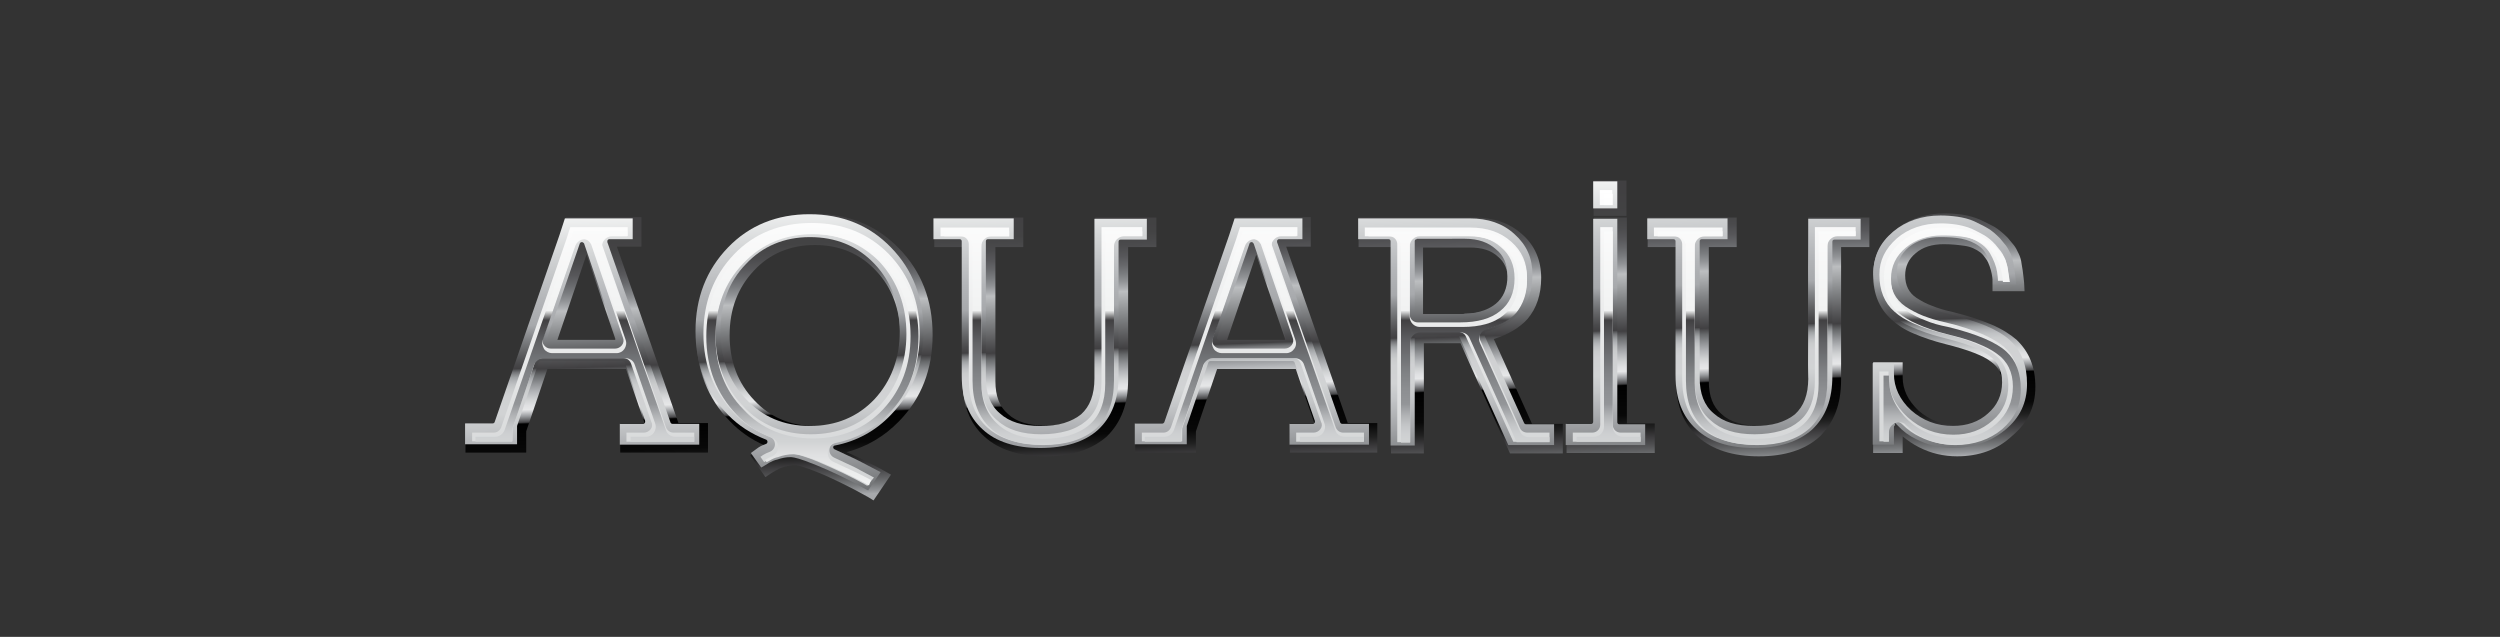 <?xml version="1.0" encoding="utf-8"?>
<!-- Generator: Adobe Illustrator 21.1.0, SVG Export Plug-In . SVG Version: 6.00 Build 0)  -->
<svg version="1.1" id="Layer_7" xmlns="http://www.w3.org/2000/svg" xmlns:xlink="http://www.w3.org/1999/xlink" x="0px" y="0px"
	 viewBox="0 0 601 153.1" style="enable-background:new 0 0 601 153.1;" xml:space="preserve">
<rect x="0" y="0" width="601" height="153.1" fill="#333333" stroke="none"/>
<style type="text/css">
	.st0{fill:url(#SVGID_1_);}
	.st1{fill:url(#SVGID_2_);}
	.st2{fill:url(#SVGID_3_);}
	.st3{fill:url(#SVGID_4_);}
	.st4{fill:url(#SVGID_5_);}
	.st5{fill:url(#SVGID_6_);}
	.st6{fill:url(#SVGID_7_);}
	.st7{fill:url(#SVGID_8_);}
	.st8{fill:url(#SVGID_9_);}
	.st9{fill:url(#SVGID_10_);}
	.st10{fill:url(#SVGID_11_);}
	.st11{fill:url(#SVGID_12_);}
	.st12{fill:url(#SVGID_13_);}
	.st13{fill:url(#SVGID_14_);}
	.st14{fill:url(#SVGID_15_);}
	.st15{fill:url(#SVGID_16_);}
	.st16{fill:url(#SVGID_17_);}
	.st17{fill:url(#SVGID_18_);}
	.st18{fill:url(#SVGID_19_);}
	.st19{fill:url(#SVGID_20_);}
	.st20{fill:url(#SVGID_21_);}
	.st21{fill:url(#SVGID_22_);}
	.st22{fill:url(#SVGID_23_);}
	.st23{fill:url(#SVGID_24_);}
	.st24{fill:url(#SVGID_25_);}
	.st25{fill:url(#SVGID_26_);}
	.st26{fill:url(#SVGID_27_);}
	.st27{fill:url(#SVGID_28_);}
	.st28{fill:url(#SVGID_29_);}
	.st29{fill:url(#SVGID_30_);}
	.st30{fill:url(#SVGID_31_);}
	.st31{fill:url(#SVGID_32_);}
</style>
<g>
	<g>
		<linearGradient id="SVGID_1_" gradientUnits="userSpaceOnUse" x1="139.231" y1="54.439" x2="141.557" y2="121.043">
			<stop  offset="0" style="stop-color:#414042"/>
			<stop  offset="8.924593e-02" style="stop-color:#434344"/>
			<stop  offset="0.138" style="stop-color:#4B4B4D"/>
			<stop  offset="0.176" style="stop-color:#57575A"/>
			<stop  offset="0.209" style="stop-color:#67686B"/>
			<stop  offset="0.239" style="stop-color:#7A7C7F"/>
			<stop  offset="0.267" style="stop-color:#919396"/>
			<stop  offset="0.292" style="stop-color:#ADAFB2"/>
			<stop  offset="0.303" style="stop-color:#BCBEC0"/>
			<stop  offset="0.396" style="stop-color:#818385"/>
			<stop  offset="0.472" style="stop-color:#555557"/>
			<stop  offset="0.509" style="stop-color:#414042"/>
			<stop  offset="0.531" style="stop-color:#67696B"/>
			<stop  offset="0.563" style="stop-color:#929497"/>
			<stop  offset="0.592" style="stop-color:#B5B7BA"/>
			<stop  offset="0.618" style="stop-color:#D0D2D3"/>
			<stop  offset="0.639" style="stop-color:#E0E1E3"/>
			<stop  offset="0.654" style="stop-color:#E6E7E8"/>
			<stop  offset="0.661" style="stop-color:#D1D2D4"/>
			<stop  offset="0.677" style="stop-color:#9B9DA0"/>
			<stop  offset="0.699" style="stop-color:#474749"/>
			<stop  offset="0.705" style="stop-color:#000000"/>
			<stop  offset="0.813" style="stop-color:#080808"/>
			<stop  offset="0.858" style="stop-color:#202020"/>
			<stop  offset="0.892" style="stop-color:#3B3A3C"/>
			<stop  offset="0.92" style="stop-color:#4E4E50"/>
			<stop  offset="0.944" style="stop-color:#626365"/>
			<stop  offset="0.966" style="stop-color:#787A7C"/>
			<stop  offset="0.986" style="stop-color:#909295"/>
			<stop  offset="1" style="stop-color:#A7A9AC"/>
		</linearGradient>
		<path class="st0" d="M149.1,108.9v-7.1h5.9l-4.5-13.1h-18.9l-5.1,15l0,5.1h-14.6v-7.1h7.2l15.5-44.8l1.5-4.7h18.1v7.1h-5.9
			l14.8,42.4h7.1v7.1H149.1z M148,81.7l-7-20.5l-7,20.5H148z"/>
		<linearGradient id="SVGID_2_" gradientUnits="userSpaceOnUse" x1="194.872" y1="52.495" x2="197.198" y2="119.1">
			<stop  offset="0" style="stop-color:#414042"/>
			<stop  offset="8.924593e-02" style="stop-color:#434344"/>
			<stop  offset="0.138" style="stop-color:#4B4B4D"/>
			<stop  offset="0.176" style="stop-color:#57575A"/>
			<stop  offset="0.209" style="stop-color:#67686B"/>
			<stop  offset="0.239" style="stop-color:#7A7C7F"/>
			<stop  offset="0.267" style="stop-color:#919396"/>
			<stop  offset="0.292" style="stop-color:#ADAFB2"/>
			<stop  offset="0.303" style="stop-color:#BCBEC0"/>
			<stop  offset="0.396" style="stop-color:#818385"/>
			<stop  offset="0.472" style="stop-color:#555557"/>
			<stop  offset="0.509" style="stop-color:#414042"/>
			<stop  offset="0.531" style="stop-color:#67696B"/>
			<stop  offset="0.563" style="stop-color:#929497"/>
			<stop  offset="0.592" style="stop-color:#B5B7BA"/>
			<stop  offset="0.618" style="stop-color:#D0D2D3"/>
			<stop  offset="0.639" style="stop-color:#E0E1E3"/>
			<stop  offset="0.654" style="stop-color:#E6E7E8"/>
			<stop  offset="0.661" style="stop-color:#D1D2D4"/>
			<stop  offset="0.677" style="stop-color:#9B9DA0"/>
			<stop  offset="0.699" style="stop-color:#474749"/>
			<stop  offset="0.705" style="stop-color:#000000"/>
			<stop  offset="0.813" style="stop-color:#080808"/>
			<stop  offset="0.858" style="stop-color:#202020"/>
			<stop  offset="0.892" style="stop-color:#3B3A3C"/>
			<stop  offset="0.92" style="stop-color:#4E4E50"/>
			<stop  offset="0.944" style="stop-color:#626365"/>
			<stop  offset="0.966" style="stop-color:#787A7C"/>
			<stop  offset="0.986" style="stop-color:#909295"/>
			<stop  offset="1" style="stop-color:#A7A9AC"/>
		</linearGradient>
		<path class="st1" d="M208.7,119.5c-0.9-0.5-2-1.1-3.3-1.8c-1.9-1-3.8-1.9-5.7-2.8c-1.9-0.9-3.7-1.6-5.3-2.2
			c-2-0.7-2.8-0.9-3.2-0.9c-0.9,0-1.9,0.2-2.9,0.5c-0.6,0.2-1.1,0.4-1.6,0.7c-0.3,0.2-0.7,0.4-1.2,0.7l-1.5,1l-3.6-5.2l1.4-1.1
			c0.4-0.3,0.9-0.6,1.2-0.8c0.3-0.2,0.6-0.3,0.9-0.5c-3.3-1.4-6.1-3.4-8.4-5.8c-5.4-5.5-8.1-12.5-8.1-20.8s2.7-15.3,8.1-20.8
			c5.3-5.5,12.2-8.3,20.3-8.3c8.2,0,15,2.8,20.3,8.3c5.4,5.5,8.1,12.5,8.1,20.8s-2.7,15.3-8.1,20.8c-3.5,3.6-7.7,6.1-12.6,7.4
			c0.6,0.3,1.2,0.5,1.8,0.8c1.1,0.5,2.3,1.1,3.3,1.6c0,0,3.6,1.8,3.8,2l1.8,1l-4.2,6.2L208.7,119.5z M195.9,58.9
			c-5.9,0-10.9,2.1-14.6,6.1c-3.9,4.1-5.9,9.3-5.9,15.6c0,6.3,2,11.5,5.9,15.6c3.8,4.1,8.7,6.2,14.6,6.2c5.9,0,10.8-2,14.7-6.1
			c3.8-4.1,5.8-9.4,5.8-15.6c0-6.2-1.9-11.5-5.8-15.6C206.7,60.9,201.7,58.9,195.9,58.9L195.9,58.9z"/>
		<linearGradient id="SVGID_3_" gradientUnits="userSpaceOnUse" x1="251.052" y1="50.533" x2="253.377" y2="117.138">
			<stop  offset="0" style="stop-color:#414042"/>
			<stop  offset="8.924593e-02" style="stop-color:#434344"/>
			<stop  offset="0.138" style="stop-color:#4B4B4D"/>
			<stop  offset="0.176" style="stop-color:#57575A"/>
			<stop  offset="0.209" style="stop-color:#67686B"/>
			<stop  offset="0.239" style="stop-color:#7A7C7F"/>
			<stop  offset="0.267" style="stop-color:#919396"/>
			<stop  offset="0.292" style="stop-color:#ADAFB2"/>
			<stop  offset="0.303" style="stop-color:#BCBEC0"/>
			<stop  offset="0.396" style="stop-color:#818385"/>
			<stop  offset="0.472" style="stop-color:#555557"/>
			<stop  offset="0.509" style="stop-color:#414042"/>
			<stop  offset="0.531" style="stop-color:#67696B"/>
			<stop  offset="0.563" style="stop-color:#929497"/>
			<stop  offset="0.592" style="stop-color:#B5B7BA"/>
			<stop  offset="0.618" style="stop-color:#D0D2D3"/>
			<stop  offset="0.639" style="stop-color:#E0E1E3"/>
			<stop  offset="0.654" style="stop-color:#E6E7E8"/>
			<stop  offset="0.661" style="stop-color:#D1D2D4"/>
			<stop  offset="0.677" style="stop-color:#9B9DA0"/>
			<stop  offset="0.699" style="stop-color:#474749"/>
			<stop  offset="0.705" style="stop-color:#000000"/>
			<stop  offset="0.813" style="stop-color:#080808"/>
			<stop  offset="0.858" style="stop-color:#202020"/>
			<stop  offset="0.892" style="stop-color:#3B3A3C"/>
			<stop  offset="0.92" style="stop-color:#4E4E50"/>
			<stop  offset="0.944" style="stop-color:#626365"/>
			<stop  offset="0.966" style="stop-color:#787A7C"/>
			<stop  offset="0.986" style="stop-color:#909295"/>
			<stop  offset="1" style="stop-color:#A7A9AC"/>
		</linearGradient>
		<path class="st2" d="M251.3,109.7c-6.2,0-11.2-1.6-14.6-4.7c-3.6-3.2-5.3-7.7-5.3-13.7V59.4h-6.8v-7.1H246v7.1h-6.7v32.3
			c0,3.5,1,6.1,3,7.8c2,1.9,5,2.8,8.9,2.8c2.1,0,4-0.2,5.5-0.7c1.5-0.4,2.7-1.1,3.7-1.9c1.9-1.6,2.9-4.3,2.9-7.8V52.3h14.7v7.1h-6.8
			v31.9c0,5.9-1.7,10.3-5.2,13.7C262.4,108.1,257.5,109.7,251.3,109.7L251.3,109.7z"/>
		<linearGradient id="SVGID_4_" gradientUnits="userSpaceOnUse" x1="300.03" y1="48.822" x2="302.356" y2="115.426">
			<stop  offset="0" style="stop-color:#414042"/>
			<stop  offset="8.924593e-02" style="stop-color:#434344"/>
			<stop  offset="0.138" style="stop-color:#4B4B4D"/>
			<stop  offset="0.176" style="stop-color:#57575A"/>
			<stop  offset="0.209" style="stop-color:#67686B"/>
			<stop  offset="0.239" style="stop-color:#7A7C7F"/>
			<stop  offset="0.267" style="stop-color:#919396"/>
			<stop  offset="0.292" style="stop-color:#ADAFB2"/>
			<stop  offset="0.303" style="stop-color:#BCBEC0"/>
			<stop  offset="0.396" style="stop-color:#818385"/>
			<stop  offset="0.472" style="stop-color:#555557"/>
			<stop  offset="0.509" style="stop-color:#414042"/>
			<stop  offset="0.531" style="stop-color:#67696B"/>
			<stop  offset="0.563" style="stop-color:#929497"/>
			<stop  offset="0.592" style="stop-color:#B5B7BA"/>
			<stop  offset="0.618" style="stop-color:#D0D2D3"/>
			<stop  offset="0.639" style="stop-color:#E0E1E3"/>
			<stop  offset="0.654" style="stop-color:#E6E7E8"/>
			<stop  offset="0.661" style="stop-color:#D1D2D4"/>
			<stop  offset="0.677" style="stop-color:#9B9DA0"/>
			<stop  offset="0.699" style="stop-color:#474749"/>
			<stop  offset="0.705" style="stop-color:#000000"/>
			<stop  offset="0.813" style="stop-color:#080808"/>
			<stop  offset="0.858" style="stop-color:#202020"/>
			<stop  offset="0.892" style="stop-color:#3B3A3C"/>
			<stop  offset="0.92" style="stop-color:#4E4E50"/>
			<stop  offset="0.944" style="stop-color:#626365"/>
			<stop  offset="0.966" style="stop-color:#787A7C"/>
			<stop  offset="0.986" style="stop-color:#909295"/>
			<stop  offset="1" style="stop-color:#A7A9AC"/>
		</linearGradient>
		<path class="st3" d="M310.1,108.9v-7.1h5.9l-4.5-13.1h-18.9l-5.1,15l0,5.1h-14.6v-7.1h7.2l15.5-44.8l1.5-4.7h18v7.1h-5.9
			l14.8,42.4h7.1v7.1H310.1z M309,81.7l-7-20.5l-7,20.5H309z"/>
		<linearGradient id="SVGID_5_" gradientUnits="userSpaceOnUse" x1="349.971" y1="47.085" x2="352.296" y2="113.689">
			<stop  offset="0" style="stop-color:#414042"/>
			<stop  offset="8.924593e-02" style="stop-color:#434344"/>
			<stop  offset="0.138" style="stop-color:#4B4B4D"/>
			<stop  offset="0.176" style="stop-color:#57575A"/>
			<stop  offset="0.209" style="stop-color:#67686B"/>
			<stop  offset="0.239" style="stop-color:#7A7C7F"/>
			<stop  offset="0.267" style="stop-color:#919396"/>
			<stop  offset="0.292" style="stop-color:#ADAFB2"/>
			<stop  offset="0.303" style="stop-color:#BCBEC0"/>
			<stop  offset="0.396" style="stop-color:#818385"/>
			<stop  offset="0.472" style="stop-color:#555557"/>
			<stop  offset="0.509" style="stop-color:#414042"/>
			<stop  offset="0.531" style="stop-color:#67696B"/>
			<stop  offset="0.563" style="stop-color:#929497"/>
			<stop  offset="0.592" style="stop-color:#B5B7BA"/>
			<stop  offset="0.618" style="stop-color:#D0D2D3"/>
			<stop  offset="0.639" style="stop-color:#E0E1E3"/>
			<stop  offset="0.654" style="stop-color:#E6E7E8"/>
			<stop  offset="0.661" style="stop-color:#D1D2D4"/>
			<stop  offset="0.677" style="stop-color:#9B9DA0"/>
			<stop  offset="0.699" style="stop-color:#474749"/>
			<stop  offset="0.705" style="stop-color:#000000"/>
			<stop  offset="0.813" style="stop-color:#080808"/>
			<stop  offset="0.858" style="stop-color:#202020"/>
			<stop  offset="0.892" style="stop-color:#3B3A3C"/>
			<stop  offset="0.92" style="stop-color:#4E4E50"/>
			<stop  offset="0.944" style="stop-color:#626365"/>
			<stop  offset="0.966" style="stop-color:#787A7C"/>
			<stop  offset="0.986" style="stop-color:#909295"/>
			<stop  offset="1" style="stop-color:#A7A9AC"/>
		</linearGradient>
		<path class="st4" d="M334.4,109V59.4h-7.8v-7.1h27.8c4.7,0,8.5,1.3,11.5,4c3.1,2.7,4.6,6.3,4.6,10.5c0,4-1.1,7.3-3.3,9.9
			c-1.9,2.1-4.6,3.7-8.1,4.8l9.2,20.4h7.4v7.1H363l-11.9-26.5h-8.8V109H334.4z M352,75.4c3.5,0,6.2-0.7,8-2.1c1.7-1.3,2.5-3.3,2.5-6
			c0-2.5-0.8-4.3-2.4-5.6c-1.6-1.5-3.8-2.2-6.8-2.2h-11.2v16H352z"/>
		<linearGradient id="SVGID_6_" gradientUnits="userSpaceOnUse" x1="385.099" y1="45.851" x2="387.425" y2="112.455">
			<stop  offset="0" style="stop-color:#414042"/>
			<stop  offset="8.924593e-02" style="stop-color:#434344"/>
			<stop  offset="0.138" style="stop-color:#4B4B4D"/>
			<stop  offset="0.176" style="stop-color:#57575A"/>
			<stop  offset="0.209" style="stop-color:#67686B"/>
			<stop  offset="0.239" style="stop-color:#7A7C7F"/>
			<stop  offset="0.267" style="stop-color:#919396"/>
			<stop  offset="0.292" style="stop-color:#ADAFB2"/>
			<stop  offset="0.303" style="stop-color:#BCBEC0"/>
			<stop  offset="0.396" style="stop-color:#818385"/>
			<stop  offset="0.472" style="stop-color:#555557"/>
			<stop  offset="0.509" style="stop-color:#414042"/>
			<stop  offset="0.531" style="stop-color:#67696B"/>
			<stop  offset="0.563" style="stop-color:#929497"/>
			<stop  offset="0.592" style="stop-color:#B5B7BA"/>
			<stop  offset="0.618" style="stop-color:#D0D2D3"/>
			<stop  offset="0.639" style="stop-color:#E0E1E3"/>
			<stop  offset="0.654" style="stop-color:#E6E7E8"/>
			<stop  offset="0.661" style="stop-color:#D1D2D4"/>
			<stop  offset="0.677" style="stop-color:#9B9DA0"/>
			<stop  offset="0.699" style="stop-color:#474749"/>
			<stop  offset="0.705" style="stop-color:#000000"/>
			<stop  offset="0.813" style="stop-color:#080808"/>
			<stop  offset="0.858" style="stop-color:#202020"/>
			<stop  offset="0.892" style="stop-color:#3B3A3C"/>
			<stop  offset="0.92" style="stop-color:#4E4E50"/>
			<stop  offset="0.944" style="stop-color:#626365"/>
			<stop  offset="0.966" style="stop-color:#787A7C"/>
			<stop  offset="0.986" style="stop-color:#909295"/>
			<stop  offset="1" style="stop-color:#A7A9AC"/>
		</linearGradient>
		<path class="st5" d="M376.6,108.9v-7.1h6.6V52.3h7.9v49.5h6.7v7.1H376.6z M383.1,51.9v-8.5h7.9v8.5H383.1z"/>
		<linearGradient id="SVGID_7_" gradientUnits="userSpaceOnUse" x1="422.397" y1="44.549" x2="424.723" y2="111.154">
			<stop  offset="0" style="stop-color:#414042"/>
			<stop  offset="8.924593e-02" style="stop-color:#434344"/>
			<stop  offset="0.138" style="stop-color:#4B4B4D"/>
			<stop  offset="0.176" style="stop-color:#57575A"/>
			<stop  offset="0.209" style="stop-color:#67686B"/>
			<stop  offset="0.239" style="stop-color:#7A7C7F"/>
			<stop  offset="0.267" style="stop-color:#919396"/>
			<stop  offset="0.292" style="stop-color:#ADAFB2"/>
			<stop  offset="0.303" style="stop-color:#BCBEC0"/>
			<stop  offset="0.396" style="stop-color:#818385"/>
			<stop  offset="0.472" style="stop-color:#555557"/>
			<stop  offset="0.509" style="stop-color:#414042"/>
			<stop  offset="0.531" style="stop-color:#67696B"/>
			<stop  offset="0.563" style="stop-color:#929497"/>
			<stop  offset="0.592" style="stop-color:#B5B7BA"/>
			<stop  offset="0.618" style="stop-color:#D0D2D3"/>
			<stop  offset="0.639" style="stop-color:#E0E1E3"/>
			<stop  offset="0.654" style="stop-color:#E6E7E8"/>
			<stop  offset="0.661" style="stop-color:#D1D2D4"/>
			<stop  offset="0.677" style="stop-color:#9B9DA0"/>
			<stop  offset="0.699" style="stop-color:#474749"/>
			<stop  offset="0.705" style="stop-color:#000000"/>
			<stop  offset="0.813" style="stop-color:#080808"/>
			<stop  offset="0.858" style="stop-color:#202020"/>
			<stop  offset="0.892" style="stop-color:#3B3A3C"/>
			<stop  offset="0.92" style="stop-color:#4E4E50"/>
			<stop  offset="0.944" style="stop-color:#626365"/>
			<stop  offset="0.966" style="stop-color:#787A7C"/>
			<stop  offset="0.986" style="stop-color:#909295"/>
			<stop  offset="1" style="stop-color:#A7A9AC"/>
		</linearGradient>
		<path class="st6" d="M422.8,109.7c-6.2,0-11.2-1.6-14.6-4.7c-3.6-3.2-5.3-7.7-5.3-13.7V59.4h-6.8v-7.1h21.4v7.1h-6.7v32.3
			c0,3.5,1,6.1,3,7.8c2,1.9,5,2.8,8.9,2.8c2.1,0,3.9-0.2,5.5-0.7c1.5-0.4,2.7-1.1,3.7-1.9c1.9-1.6,2.8-4.3,2.8-7.8V52.3h14.7v7.1
			h-6.8v31.9c0,5.9-1.7,10.3-5.2,13.7C434,108.1,429.1,109.7,422.8,109.7L422.8,109.7z"/>
		<linearGradient id="SVGID_8_" gradientUnits="userSpaceOnUse" x1="467.776" y1="42.964" x2="470.102" y2="109.569">
			<stop  offset="0" style="stop-color:#414042"/>
			<stop  offset="8.924593e-02" style="stop-color:#434344"/>
			<stop  offset="0.138" style="stop-color:#4B4B4D"/>
			<stop  offset="0.176" style="stop-color:#57575A"/>
			<stop  offset="0.209" style="stop-color:#67686B"/>
			<stop  offset="0.239" style="stop-color:#7A7C7F"/>
			<stop  offset="0.267" style="stop-color:#919396"/>
			<stop  offset="0.292" style="stop-color:#ADAFB2"/>
			<stop  offset="0.303" style="stop-color:#BCBEC0"/>
			<stop  offset="0.396" style="stop-color:#818385"/>
			<stop  offset="0.472" style="stop-color:#555557"/>
			<stop  offset="0.509" style="stop-color:#414042"/>
			<stop  offset="0.531" style="stop-color:#67696B"/>
			<stop  offset="0.563" style="stop-color:#929497"/>
			<stop  offset="0.592" style="stop-color:#B5B7BA"/>
			<stop  offset="0.618" style="stop-color:#D0D2D3"/>
			<stop  offset="0.639" style="stop-color:#E0E1E3"/>
			<stop  offset="0.654" style="stop-color:#E6E7E8"/>
			<stop  offset="0.661" style="stop-color:#D1D2D4"/>
			<stop  offset="0.677" style="stop-color:#9B9DA0"/>
			<stop  offset="0.699" style="stop-color:#474749"/>
			<stop  offset="0.705" style="stop-color:#000000"/>
			<stop  offset="0.813" style="stop-color:#080808"/>
			<stop  offset="0.858" style="stop-color:#202020"/>
			<stop  offset="0.892" style="stop-color:#3B3A3C"/>
			<stop  offset="0.92" style="stop-color:#4E4E50"/>
			<stop  offset="0.944" style="stop-color:#626365"/>
			<stop  offset="0.966" style="stop-color:#787A7C"/>
			<stop  offset="0.986" style="stop-color:#909295"/>
			<stop  offset="1" style="stop-color:#A7A9AC"/>
		</linearGradient>
		<path class="st7" d="M470.5,109.7c-3.2,0-6.3-0.7-9.2-2.2c-1.4-0.7-2.7-1.6-3.9-2.6v4h-7.1V87.1h7.1v3.6c0,3,1.3,5.6,3.8,8
			c2.6,2.3,5.8,3.5,9.4,3.5c3.1,0,5.7-0.9,7.8-2.8c2-1.7,3-4,3-6.8c0-2.4-0.9-4.3-2.7-5.6c-1-0.8-2.4-1.5-4.2-2.2
			c-1.8-0.7-4.1-1.4-6.9-2.1c-2.8-0.7-5.4-1.6-7.5-2.5c-2.2-0.9-4-2.1-5.4-3.4c-2.9-2.6-4.4-6.1-4.4-10.8c0-4.1,1.7-7.6,5.1-10.5
			c3.3-2.8,7.4-4.2,12.1-4.2c1.4,0,2.8,0.1,4.2,0.3c1.4,0.2,2.9,0.6,4.3,1.2c1.3,0.6,2.4,1.2,3.4,1.7c1,0.6,2.1,1.5,3.2,2.6
			c0.6,0.7,1.1,1.3,1.5,1.8c0.4,0.5,0.8,1.2,1.2,2.1c0.3,0.6,0.6,1.5,0.7,2.5c0.2,0.9,0.3,1.9,0.4,2.7c0.1,0.5,0.1,1.1,0.2,1.8
			l0.1,2H479v-2.8c0-0.3-0.1-0.8-0.2-1.4c-0.1-0.6-0.3-1.2-0.5-1.8c-0.2-0.6-0.5-1.3-0.9-1.8c-0.4-0.6-0.8-1.1-1.3-1.5
			c-1.1-0.8-2.3-1.4-3.8-1.6c-1.4-0.2-3.1-0.4-5-0.4c-2.8,0-5.1,0.7-6.8,2.2c-1.7,1.4-2.5,3.2-2.5,5.3c0,2.4,0.9,4.2,2.7,5.4
			c1.1,0.7,2.3,1.4,3.7,1.9c1.5,0.6,3.1,1.1,5,1.5c3.6,0.9,6.7,1.9,9.3,3c2.6,1.1,4.6,2.4,6.1,3.7c3,2.9,4.5,6.5,4.5,11.3
			c0,4.8-1.8,8.6-5.6,11.8C480.2,108.1,475.7,109.7,470.5,109.7L470.5,109.7z"/>
	</g>
	<g>
		<linearGradient id="SVGID_9_" gradientUnits="userSpaceOnUse" x1="138.036" y1="52.15" x2="140.42" y2="120.423">
			<stop  offset="0" style="stop-color:#F1F2F2"/>
			<stop  offset="0.127" style="stop-color:#D4D6D7"/>
			<stop  offset="0.29" style="stop-color:#B3B5B8"/>
			<stop  offset="0.376" style="stop-color:#A7A9AC"/>
			<stop  offset="0.423" style="stop-color:#818386"/>
			<stop  offset="0.469" style="stop-color:#616264"/>
			<stop  offset="0.506" style="stop-color:#4A4A4C"/>
			<stop  offset="0.527" style="stop-color:#414042"/>
			<stop  offset="0.532" style="stop-color:#565759"/>
			<stop  offset="0.54" style="stop-color:#747578"/>
			<stop  offset="0.549" style="stop-color:#8C8E90"/>
			<stop  offset="0.558" style="stop-color:#A0A3A5"/>
			<stop  offset="0.57" style="stop-color:#B2B4B7"/>
			<stop  offset="0.583" style="stop-color:#C0C2C4"/>
			<stop  offset="0.599" style="stop-color:#CACCCD"/>
			<stop  offset="0.622" style="stop-color:#D0D1D3"/>
			<stop  offset="0.685" style="stop-color:#D1D3D4"/>
			<stop  offset="0.739" style="stop-color:#C4C6C8"/>
			<stop  offset="0.845" style="stop-color:#A2A4A7"/>
			<stop  offset="0.991" style="stop-color:#707274"/>
			<stop  offset="1" style="stop-color:#6D6E71"/>
		</linearGradient>
		<path class="st8" d="M149,106.9v-5h5.6c0.2,0,0.3-0.1,0.4-0.2c0.1-0.1,0.1-0.3,0.1-0.5l-4.9-14.1c-0.1-0.2-0.3-0.3-0.5-0.3H130
			c-0.2,0-0.4,0.1-0.5,0.3l-5.2,15.3l0,4.4h-12.5v-5h6.6c0.2,0,0.4-0.1,0.5-0.3l15.6-45l1.3-4h16.3v5h-5.6c-0.2,0-0.3,0.1-0.4,0.2
			c-0.1,0.1-0.1,0.3-0.1,0.5l15.2,43.4c0.1,0.2,0.3,0.3,0.5,0.3h6.4v5H149z M139.9,58.2c-0.2,0-0.4,0.1-0.5,0.3l-7.8,22.6
			c-0.1,0.2,0,0.3,0.1,0.5c0.1,0.1,0.2,0.2,0.4,0.2h15.5c0.2,0,0.3-0.1,0.4-0.2c0.1-0.1,0.1-0.3,0.1-0.5l-7.7-22.6
			C140.3,58.4,140.1,58.2,139.9,58.2L139.9,58.2z"/>
		<linearGradient id="SVGID_10_" gradientUnits="userSpaceOnUse" x1="193.675" y1="50.206" x2="196.059" y2="118.479">
			<stop  offset="0" style="stop-color:#F1F2F2"/>
			<stop  offset="0.127" style="stop-color:#D4D6D7"/>
			<stop  offset="0.29" style="stop-color:#B3B5B8"/>
			<stop  offset="0.376" style="stop-color:#A7A9AC"/>
			<stop  offset="0.423" style="stop-color:#818386"/>
			<stop  offset="0.469" style="stop-color:#616264"/>
			<stop  offset="0.506" style="stop-color:#4A4A4C"/>
			<stop  offset="0.527" style="stop-color:#414042"/>
			<stop  offset="0.532" style="stop-color:#565759"/>
			<stop  offset="0.54" style="stop-color:#747578"/>
			<stop  offset="0.549" style="stop-color:#8C8E90"/>
			<stop  offset="0.558" style="stop-color:#A0A3A5"/>
			<stop  offset="0.57" style="stop-color:#B2B4B7"/>
			<stop  offset="0.583" style="stop-color:#C0C2C4"/>
			<stop  offset="0.599" style="stop-color:#CACCCD"/>
			<stop  offset="0.622" style="stop-color:#D0D1D3"/>
			<stop  offset="0.685" style="stop-color:#D1D3D4"/>
			<stop  offset="0.739" style="stop-color:#C4C6C8"/>
			<stop  offset="0.845" style="stop-color:#A2A4A7"/>
			<stop  offset="0.991" style="stop-color:#707274"/>
			<stop  offset="1" style="stop-color:#6D6E71"/>
		</linearGradient>
		<path class="st9" d="M208.1,117.6c-0.9-0.5-2-1.1-3.3-1.8c-1.9-1-3.8-1.9-5.8-2.8c-2-0.9-3.8-1.6-5.4-2.2
			c-2.5-0.9-3.3-0.9-3.6-0.9c-1,0-2.1,0.2-3.2,0.6c-0.6,0.1-1.2,0.4-1.8,0.7c-0.3,0.2-0.8,0.5-1.3,0.8l-0.7,0.4l-2.5-3.5l0.7-0.5
			c0.4-0.3,0.8-0.6,1.1-0.8c0.6-0.4,1.3-0.7,1.9-0.9c0.2-0.1,0.3-0.3,0.3-0.5c0-0.2-0.1-0.4-0.3-0.5c-3.6-1.4-6.7-3.4-9.2-6
			c-5.2-5.3-7.8-12.1-7.8-20.1c0-8,2.6-14.7,7.8-20.1c5.1-5.3,11.7-8,19.6-8c7.9,0,14.5,2.7,19.6,8c5.2,5.3,7.8,12.1,7.8,20.1
			c0,8-2.6,14.7-7.8,20.1c-3.7,3.9-8.3,6.4-13.5,7.4c-0.2,0-0.4,0.2-0.4,0.4c0,0.2,0.1,0.4,0.3,0.5l3.2,1.5c1.1,0.5,2.2,1,3.3,1.6
			l4.6,2.4l-3,4.4L208.1,117.6z M194.7,57c-6.2,0-11.4,2.2-15.4,6.5c-4.1,4.2-6.1,9.7-6.1,16.2c0,6.5,2.1,12,6.1,16.2
			c4,4.3,9.1,6.5,15.4,6.5c6.2,0,11.4-2.1,15.5-6.4c4-4.3,6.1-9.8,6.1-16.3c0-6.5-2-12-6.1-16.3C206.1,59.1,200.9,57,194.7,57
			L194.7,57z"/>
		<linearGradient id="SVGID_11_" gradientUnits="userSpaceOnUse" x1="249.852" y1="48.245" x2="252.237" y2="116.518">
			<stop  offset="0" style="stop-color:#F1F2F2"/>
			<stop  offset="0.127" style="stop-color:#D4D6D7"/>
			<stop  offset="0.29" style="stop-color:#B3B5B8"/>
			<stop  offset="0.376" style="stop-color:#A7A9AC"/>
			<stop  offset="0.423" style="stop-color:#818386"/>
			<stop  offset="0.469" style="stop-color:#616264"/>
			<stop  offset="0.506" style="stop-color:#4A4A4C"/>
			<stop  offset="0.527" style="stop-color:#414042"/>
			<stop  offset="0.532" style="stop-color:#565759"/>
			<stop  offset="0.54" style="stop-color:#747578"/>
			<stop  offset="0.549" style="stop-color:#8C8E90"/>
			<stop  offset="0.558" style="stop-color:#A0A3A5"/>
			<stop  offset="0.57" style="stop-color:#B2B4B7"/>
			<stop  offset="0.583" style="stop-color:#C0C2C4"/>
			<stop  offset="0.599" style="stop-color:#CACCCD"/>
			<stop  offset="0.622" style="stop-color:#D0D1D3"/>
			<stop  offset="0.685" style="stop-color:#D1D3D4"/>
			<stop  offset="0.739" style="stop-color:#C4C6C8"/>
			<stop  offset="0.845" style="stop-color:#A2A4A7"/>
			<stop  offset="0.991" style="stop-color:#707274"/>
			<stop  offset="1" style="stop-color:#6D6E71"/>
		</linearGradient>
		<path class="st10" d="M250.1,107.7c-6,0-10.7-1.5-13.9-4.5c-3.3-3-5-7.2-5-12.9V58c0-0.3-0.2-0.5-0.5-0.5h-6.3v-5h19.3v5h-6.2
			c-0.3,0-0.5,0.2-0.5,0.5v32.8c0,3.8,1.1,6.7,3.4,8.6c2.2,2,5.4,3,9.6,3c2.2,0,4.2-0.2,5.8-0.7c1.6-0.5,3-1.2,4.1-2.1
			c2.1-1.9,3.2-4.7,3.2-8.6V52.6h12.6v5h-6.3c-0.3,0-0.5,0.2-0.5,0.5v32.3c0,5.6-1.6,9.8-4.9,12.9
			C260.8,106.2,256.1,107.7,250.1,107.7L250.1,107.7z"/>
		<linearGradient id="SVGID_12_" gradientUnits="userSpaceOnUse" x1="298.834" y1="46.534" x2="301.219" y2="114.806">
			<stop  offset="0" style="stop-color:#F1F2F2"/>
			<stop  offset="0.127" style="stop-color:#D4D6D7"/>
			<stop  offset="0.29" style="stop-color:#B3B5B8"/>
			<stop  offset="0.376" style="stop-color:#A7A9AC"/>
			<stop  offset="0.423" style="stop-color:#818386"/>
			<stop  offset="0.469" style="stop-color:#616264"/>
			<stop  offset="0.506" style="stop-color:#4A4A4C"/>
			<stop  offset="0.527" style="stop-color:#414042"/>
			<stop  offset="0.532" style="stop-color:#565759"/>
			<stop  offset="0.54" style="stop-color:#747578"/>
			<stop  offset="0.549" style="stop-color:#8C8E90"/>
			<stop  offset="0.558" style="stop-color:#A0A3A5"/>
			<stop  offset="0.57" style="stop-color:#B2B4B7"/>
			<stop  offset="0.583" style="stop-color:#C0C2C4"/>
			<stop  offset="0.599" style="stop-color:#CACCCD"/>
			<stop  offset="0.622" style="stop-color:#D0D1D3"/>
			<stop  offset="0.685" style="stop-color:#D1D3D4"/>
			<stop  offset="0.739" style="stop-color:#C4C6C8"/>
			<stop  offset="0.845" style="stop-color:#A2A4A7"/>
			<stop  offset="0.991" style="stop-color:#707274"/>
			<stop  offset="1" style="stop-color:#6D6E71"/>
		</linearGradient>
		<path class="st11" d="M310,106.9v-5h5.6c0.2,0,0.3-0.1,0.4-0.2c0.1-0.1,0.1-0.3,0.1-0.5l-4.9-14.1c-0.1-0.2-0.3-0.3-0.5-0.3H291
			c-0.2,0-0.4,0.1-0.5,0.3l-5.2,15.3l0,4.4h-12.5v-5h6.6c0.2,0,0.4-0.1,0.5-0.3l15.6-45l1.3-4h16.3v5h-5.6c-0.2,0-0.3,0.1-0.4,0.2
			c-0.1,0.1-0.1,0.3-0.1,0.5l15.2,43.4c0.1,0.2,0.3,0.3,0.5,0.3h6.4v5H310z M300.9,58.2c-0.2,0-0.4,0.1-0.5,0.3l-7.8,22.6
			c-0.1,0.2,0,0.3,0.1,0.5c0.1,0.1,0.2,0.2,0.4,0.2h15.5c0.2,0,0.3-0.1,0.4-0.2c0.1-0.1,0.1-0.3,0.1-0.4l-7.7-22.6
			C301.3,58.4,301.1,58.2,300.9,58.2L300.9,58.2z"/>
		<linearGradient id="SVGID_13_" gradientUnits="userSpaceOnUse" x1="348.774" y1="44.797" x2="351.158" y2="113.069">
			<stop  offset="0" style="stop-color:#F1F2F2"/>
			<stop  offset="0.127" style="stop-color:#D4D6D7"/>
			<stop  offset="0.29" style="stop-color:#B3B5B8"/>
			<stop  offset="0.376" style="stop-color:#A7A9AC"/>
			<stop  offset="0.423" style="stop-color:#818386"/>
			<stop  offset="0.469" style="stop-color:#616264"/>
			<stop  offset="0.506" style="stop-color:#4A4A4C"/>
			<stop  offset="0.527" style="stop-color:#414042"/>
			<stop  offset="0.532" style="stop-color:#565759"/>
			<stop  offset="0.54" style="stop-color:#747578"/>
			<stop  offset="0.549" style="stop-color:#8C8E90"/>
			<stop  offset="0.558" style="stop-color:#A0A3A5"/>
			<stop  offset="0.57" style="stop-color:#B2B4B7"/>
			<stop  offset="0.583" style="stop-color:#C0C2C4"/>
			<stop  offset="0.599" style="stop-color:#CACCCD"/>
			<stop  offset="0.622" style="stop-color:#D0D1D3"/>
			<stop  offset="0.685" style="stop-color:#D1D3D4"/>
			<stop  offset="0.739" style="stop-color:#C4C6C8"/>
			<stop  offset="0.845" style="stop-color:#A2A4A7"/>
			<stop  offset="0.991" style="stop-color:#707274"/>
			<stop  offset="1" style="stop-color:#6D6E71"/>
		</linearGradient>
		<path class="st12" d="M334.3,107V58c0-0.3-0.2-0.5-0.5-0.5h-7.3v-5h26.8c4.4,0,8,1.2,10.8,3.8c2.9,2.6,4.3,5.7,4.3,9.7
			c0,3.8-1,6.8-3.1,9.2c-1.8,2.1-4.6,3.6-8.2,4.6l-0.3,0.7l9.6,21.2c0.1,0.2,0.3,0.3,0.5,0.3h6.7v5h-11l-11.8-26.1
			c-0.1-0.2-0.3-0.3-0.5-0.3h-9.7c-0.3,0-0.5,0.2-0.5,0.5v26H334.3z M340.6,57.5c-0.3,0-0.5,0.2-0.5,0.5v17c0,0.3,0.2,0.5,0.5,0.5
			h10.3c3.7,0,6.6-0.8,8.6-2.4c1.9-1.5,2.9-3.8,2.9-6.8c0-2.7-0.9-4.9-2.8-6.4c-1.8-1.6-4.2-2.5-7.4-2.5H340.6z"/>
		<linearGradient id="SVGID_14_" gradientUnits="userSpaceOnUse" x1="383.904" y1="43.561" x2="386.288" y2="111.833">
			<stop  offset="0" style="stop-color:#F1F2F2"/>
			<stop  offset="0.127" style="stop-color:#D4D6D7"/>
			<stop  offset="0.29" style="stop-color:#B3B5B8"/>
			<stop  offset="0.376" style="stop-color:#A7A9AC"/>
			<stop  offset="0.423" style="stop-color:#818386"/>
			<stop  offset="0.469" style="stop-color:#616264"/>
			<stop  offset="0.506" style="stop-color:#4A4A4C"/>
			<stop  offset="0.527" style="stop-color:#414042"/>
			<stop  offset="0.532" style="stop-color:#565759"/>
			<stop  offset="0.54" style="stop-color:#747578"/>
			<stop  offset="0.549" style="stop-color:#8C8E90"/>
			<stop  offset="0.558" style="stop-color:#A0A3A5"/>
			<stop  offset="0.57" style="stop-color:#B2B4B7"/>
			<stop  offset="0.583" style="stop-color:#C0C2C4"/>
			<stop  offset="0.599" style="stop-color:#CACCCD"/>
			<stop  offset="0.622" style="stop-color:#D0D1D3"/>
			<stop  offset="0.685" style="stop-color:#D1D3D4"/>
			<stop  offset="0.739" style="stop-color:#C4C6C8"/>
			<stop  offset="0.845" style="stop-color:#A2A4A7"/>
			<stop  offset="0.991" style="stop-color:#707274"/>
			<stop  offset="1" style="stop-color:#6D6E71"/>
		</linearGradient>
		<path class="st13" d="M376.4,106.9v-5h6.1c0.3,0,0.5-0.2,0.5-0.5V52.6h5.8v48.9c0,0.3,0.2,0.5,0.5,0.5h6.2v5H376.4z M383,50.1
			v-6.5h5.8v6.5H383z"/>
		<linearGradient id="SVGID_15_" gradientUnits="userSpaceOnUse" x1="421.198" y1="42.261" x2="423.582" y2="110.534">
			<stop  offset="0" style="stop-color:#F1F2F2"/>
			<stop  offset="0.127" style="stop-color:#D4D6D7"/>
			<stop  offset="0.29" style="stop-color:#B3B5B8"/>
			<stop  offset="0.376" style="stop-color:#A7A9AC"/>
			<stop  offset="0.423" style="stop-color:#818386"/>
			<stop  offset="0.469" style="stop-color:#616264"/>
			<stop  offset="0.506" style="stop-color:#4A4A4C"/>
			<stop  offset="0.527" style="stop-color:#414042"/>
			<stop  offset="0.532" style="stop-color:#565759"/>
			<stop  offset="0.54" style="stop-color:#747578"/>
			<stop  offset="0.549" style="stop-color:#8C8E90"/>
			<stop  offset="0.558" style="stop-color:#A0A3A5"/>
			<stop  offset="0.57" style="stop-color:#B2B4B7"/>
			<stop  offset="0.583" style="stop-color:#C0C2C4"/>
			<stop  offset="0.599" style="stop-color:#CACCCD"/>
			<stop  offset="0.622" style="stop-color:#D0D1D3"/>
			<stop  offset="0.685" style="stop-color:#D1D3D4"/>
			<stop  offset="0.739" style="stop-color:#C4C6C8"/>
			<stop  offset="0.845" style="stop-color:#A2A4A7"/>
			<stop  offset="0.991" style="stop-color:#707274"/>
			<stop  offset="1" style="stop-color:#6D6E71"/>
		</linearGradient>
		<path class="st14" d="M421.7,107.7c-6,0-10.7-1.5-13.9-4.5c-3.3-3-5-7.2-5-12.9V58c0-0.3-0.2-0.5-0.5-0.5H396v-5h19.3v5h-6.2
			c-0.3,0-0.5,0.2-0.5,0.5v32.8c0,3.8,1.1,6.7,3.4,8.6c2.2,2,5.4,3,9.6,3c2.2,0,4.1-0.2,5.8-0.7c1.6-0.5,3-1.2,4.1-2.1
			c2.1-1.9,3.2-4.7,3.2-8.6V52.6h12.6v5H441c-0.3,0-0.5,0.2-0.5,0.5v32.3c0,5.6-1.6,9.8-4.9,12.9
			C432.3,106.2,427.7,107.7,421.7,107.7L421.7,107.7z"/>
		<linearGradient id="SVGID_16_" gradientUnits="userSpaceOnUse" x1="466.597" y1="40.676" x2="468.981" y2="108.948">
			<stop  offset="0" style="stop-color:#F1F2F2"/>
			<stop  offset="0.127" style="stop-color:#D4D6D7"/>
			<stop  offset="0.29" style="stop-color:#B3B5B8"/>
			<stop  offset="0.376" style="stop-color:#A7A9AC"/>
			<stop  offset="0.423" style="stop-color:#818386"/>
			<stop  offset="0.469" style="stop-color:#616264"/>
			<stop  offset="0.506" style="stop-color:#4A4A4C"/>
			<stop  offset="0.527" style="stop-color:#414042"/>
			<stop  offset="0.532" style="stop-color:#565759"/>
			<stop  offset="0.54" style="stop-color:#747578"/>
			<stop  offset="0.549" style="stop-color:#8C8E90"/>
			<stop  offset="0.558" style="stop-color:#A0A3A5"/>
			<stop  offset="0.57" style="stop-color:#B2B4B7"/>
			<stop  offset="0.583" style="stop-color:#C0C2C4"/>
			<stop  offset="0.599" style="stop-color:#CACCCD"/>
			<stop  offset="0.622" style="stop-color:#D0D1D3"/>
			<stop  offset="0.685" style="stop-color:#D1D3D4"/>
			<stop  offset="0.739" style="stop-color:#C4C6C8"/>
			<stop  offset="0.845" style="stop-color:#A2A4A7"/>
			<stop  offset="0.991" style="stop-color:#707274"/>
			<stop  offset="1" style="stop-color:#6D6E71"/>
		</linearGradient>
		<path class="st15" d="M469.4,107.7c-3,0-6-0.7-8.7-2.1c-1.7-0.8-3.2-1.9-4.5-3.3l-0.9-0.9l0.3,0.8c-0.2,0.1-0.3,0.3-0.3,0.5v4.2
			h-5.1V87.3h5.1v2.6c0,3.2,1.4,6.2,4.1,8.7c2.8,2.5,6.2,3.8,10.1,3.8c3.3,0,6.2-1,8.4-3c2.2-1.9,3.4-4.4,3.4-7.5
			c0-2.8-1-4.9-3.1-6.4c-1.1-0.8-2.5-1.6-4.4-2.3c-1.8-0.7-4.2-1.4-7-2.1c-2.8-0.7-5.2-1.6-7.3-2.5c-2.1-0.9-3.8-2-5.1-3.2
			c-2.7-2.4-4-5.7-4-10c0-3.8,1.5-7,4.7-9.7c3.1-2.6,7-3.9,11.4-3.9c1.3,0,2.7,0.1,4.1,0.3c1.3,0.2,2.7,0.5,4,1.1
			c1.2,0.6,2.3,1.1,3.3,1.7c0.9,0.5,1.9,1.4,2.9,2.4c0.5,0.6,1,1.2,1.4,1.7c0.4,0.5,0.7,1.1,1.1,1.9c0.3,0.6,0.5,1.3,0.7,2.2
			c0.2,0.9,0.3,1.8,0.4,2.7c0.1,0.5,0.1,1.1,0.2,1.7l0.1,0.9h-5.6v-1.8c0-0.4-0.1-0.9-0.2-1.5c-0.1-0.6-0.3-1.3-0.5-2
			c-0.2-0.7-0.6-1.4-1-2.1c-0.4-0.7-0.9-1.3-1.6-1.8c-1.2-0.9-2.7-1.5-4.2-1.8c-1.5-0.3-3.2-0.4-5.2-0.4c-3,0-5.5,0.8-7.5,2.4
			c-1.9,1.6-2.9,3.6-2.9,6.1c0,2.7,1,4.8,3.1,6.3c1.1,0.8,2.5,1.4,4,2c1.5,0.6,3.2,1.1,5.2,1.6c3.5,0.9,6.6,1.9,9.1,2.9
			c2.5,1.1,4.4,2.2,5.8,3.5c2.8,2.6,4.1,6.1,4.1,10.5c0,4.5-1.7,8.1-5.2,11C478.6,106.2,474.3,107.7,469.4,107.7L469.4,107.7z"/>
	</g>
	<g>
		<linearGradient id="SVGID_17_" gradientUnits="userSpaceOnUse" x1="138.992" y1="50.573" x2="140.348" y2="118.137">
			<stop  offset="0" style="stop-color:#FFFFFF"/>
			<stop  offset="1" style="stop-color:#D1D3D4"/>
		</linearGradient>
		<path class="st16" d="M150.6,106.1V104h4.2c0.6,0,1.2-0.3,1.6-0.8c0.4-0.5,0.5-1.2,0.2-1.7l-4.9-14.1c-0.3-0.8-1-1.3-1.8-1.3
			h-19.6c-0.8,0-1.6,0.5-1.8,1.3l-5.2,15.3c-0.1,0.2-0.1,0.4-0.1,0.6v2.8h-9.7V104h5.2c0.8,0,1.5-0.5,1.8-1.3l15.6-45l1-3.1h13.8
			v2.1h-4.2c-0.6,0-1.2,0.3-1.6,0.8c-0.4,0.5-0.5,1.2-0.2,1.8l15.2,43.4c0.3,0.8,1,1.3,1.8,1.3h5v2.2H150.6z M140.1,57.4
			c-0.8,0-1.6,0.5-1.8,1.3l-7.8,22.6c-0.2,0.6-0.1,1.2,0.3,1.7c0.4,0.5,0.9,0.8,1.6,0.8h15.5c0.6,0,1.2-0.3,1.6-0.8
			c0.4-0.5,0.5-1.2,0.3-1.7l-7.7-22.6C141.7,58,141,57.4,140.1,57.4L140.1,57.4z"/>
		<linearGradient id="SVGID_18_" gradientUnits="userSpaceOnUse" x1="194.309" y1="49.469" x2="195.665" y2="117.034">
			<stop  offset="0" style="stop-color:#FFFFFF"/>
			<stop  offset="1" style="stop-color:#D1D3D4"/>
		</linearGradient>
		<path class="st17" d="M208.5,116.8c-0.8-0.5-1.8-1-2.9-1.6c-1.9-1-3.8-1.9-5.8-2.8c-2-0.9-3.8-1.7-5.5-2.3c-2.5-0.9-3.4-1-4-1
			c-1.2,0-2.4,0.2-3.7,0.7c-0.6,0.1-1.3,0.4-2,0.8c-0.3,0.1-0.6,0.3-0.9,0.5l-0.9-1.3c0.2-0.1,0.4-0.2,0.6-0.4
			c0.5-0.3,1.1-0.6,1.7-0.8c0.7-0.3,1.2-1,1.2-1.8c0-0.8-0.5-1.5-1.2-1.8c-3.4-1.3-6.3-3.2-8.6-5.7c-4.9-5.1-7.4-11.5-7.4-19.1
			c0-7.6,2.5-14,7.4-19.1c4.8-5,11.1-7.5,18.6-7.5c7.5,0,13.7,2.5,18.6,7.5c4.9,5.1,7.4,11.5,7.4,19.1c0,7.6-2.5,14-7.4,19.1
			c-3.5,3.6-7.8,6-12.8,7c-0.8,0.2-1.4,0.8-1.5,1.7c-0.1,0.8,0.3,1.6,1.1,2l3.2,1.5c1.1,0.5,2.2,1,3.2,1.6c0,0,2.1,1.1,3.2,1.7
			L208.5,116.8z M194.9,56.2c-6.7,0-12.2,2.3-16.4,6.9c-4.3,4.5-6.5,10.3-6.5,17.2c0,6.9,2.2,12.7,6.5,17.2
			c4.2,4.6,9.8,6.9,16.4,6.9c6.6,0,12.1-2.3,16.5-6.8c4.3-4.6,6.5-10.5,6.5-17.3c0-6.9-2.2-12.7-6.4-17.3
			C207.1,58.5,201.5,56.2,194.9,56.2L194.9,56.2z"/>
		<linearGradient id="SVGID_19_" gradientUnits="userSpaceOnUse" x1="250.167" y1="48.349" x2="251.523" y2="115.914">
			<stop  offset="0" style="stop-color:#FFFFFF"/>
			<stop  offset="1" style="stop-color:#D1D3D4"/>
		</linearGradient>
		<path class="st18" d="M250.4,106.9c-5.6,0-10-1.4-13-4.1c-3-2.7-4.5-6.6-4.5-11.8V58.7c0-1.1-0.9-1.9-1.9-1.9h-4.9v-2.1h16.5v2.1
			h-4.8c-1.1,0-1.9,0.9-1.9,1.9v32.8c0,4.2,1.3,7.5,3.9,9.6c2.4,2.2,5.9,3.3,10.5,3.3c2.4,0,4.4-0.3,6.2-0.8
			c1.8-0.5,3.4-1.4,4.6-2.4c2.5-2.1,3.7-5.4,3.7-9.6v-37h9.8v2.1h-4.9c-1.1,0-1.9,0.9-1.9,1.9V91c0,5.2-1.5,9-4.5,11.8
			C260.3,105.5,256,106.9,250.4,106.9L250.4,106.9z"/>
		<linearGradient id="SVGID_20_" gradientUnits="userSpaceOnUse" x1="299.922" y1="47.344" x2="301.278" y2="114.908">
			<stop  offset="0" style="stop-color:#FFFFFF"/>
			<stop  offset="1" style="stop-color:#D1D3D4"/>
		</linearGradient>
		<path class="st19" d="M311.6,106.1V104h4.2c0.6,0,1.2-0.3,1.6-0.8c0.4-0.5,0.5-1.2,0.2-1.7l-4.9-14.1c-0.3-0.8-1-1.3-1.8-1.3
			h-19.6c-0.8,0-1.6,0.5-1.8,1.3l-5.2,15.3c-0.1,0.2-0.1,0.4-0.1,0.6v2.8h-9.7V104h5.2c0.8,0,1.5-0.5,1.8-1.3l15.6-45l1-3.1h13.8
			v2.1h-4.2c-0.6,0-1.2,0.3-1.6,0.8c-0.4,0.5-0.5,1.2-0.2,1.8l15.2,43.4c0.3,0.8,1,1.3,1.8,1.3h5v2.2H311.6z M301.1,57.4
			c-0.8,0-1.6,0.5-1.8,1.3l-7.8,22.6c-0.2,0.6-0.1,1.2,0.3,1.7c0.4,0.5,0.9,0.8,1.6,0.8h15.5c0.6,0,1.2-0.3,1.6-0.8
			c0.4-0.5,0.5-1.2,0.3-1.7l-7.7-22.6C302.7,58,301.9,57.4,301.1,57.4L301.1,57.4z"/>
		<linearGradient id="SVGID_21_" gradientUnits="userSpaceOnUse" x1="349.535" y1="46.355" x2="350.891" y2="113.919">
			<stop  offset="0" style="stop-color:#FFFFFF"/>
			<stop  offset="1" style="stop-color:#D1D3D4"/>
		</linearGradient>
		<path class="st20" d="M335.9,106.2V58.7c0-1.1-0.9-1.9-1.9-1.9h-5.9v-2.1h25.3c4.1,0,7.3,1.1,9.9,3.4c2.6,2.3,3.8,5.1,3.8,8.6
			c0,3.4-0.9,6.1-2.7,8.3c-1.6,1.9-4.1,3.3-7.4,4.1c-0.5,0.1-1,0.5-1.2,1c-0.2,0.5-0.2,1.1,0,1.6l9.6,21.2c0.3,0.7,1,1.1,1.8,1.1
			h5.3v2.2h-8.7l-11.4-25.3c-0.3-0.7-1-1.1-1.8-1.1h-9.7c-1.1,0-1.9,0.9-1.9,1.9v24.6H335.9z M340.8,56.7c-1.1,0-1.9,0.9-1.9,1.9v17
			c0,1.1,0.9,1.9,1.9,1.9h10.3c4.1,0,7.3-0.9,9.5-2.7c2.3-1.8,3.5-4.4,3.5-7.9c0-3.2-1.1-5.7-3.3-7.5c-2-1.8-4.8-2.8-8.3-2.8H340.8z
			"/>
		<linearGradient id="SVGID_22_" gradientUnits="userSpaceOnUse" x1="385.061" y1="45.632" x2="386.417" y2="113.197">
			<stop  offset="0" style="stop-color:#FFFFFF"/>
			<stop  offset="1" style="stop-color:#D1D3D4"/>
		</linearGradient>
		<path class="st21" d="M378.1,106.1V104h4.7c1.1,0,1.9-0.9,1.9-1.9V54.6h3v47.5c0,1.1,0.9,1.9,1.9,1.9h4.8v2.2H378.1z M384.6,49.3
			v-3.6h3v3.6H384.6z"/>
		<linearGradient id="SVGID_23_" gradientUnits="userSpaceOnUse" x1="421.652" y1="44.901" x2="423.008" y2="112.466">
			<stop  offset="0" style="stop-color:#FFFFFF"/>
			<stop  offset="1" style="stop-color:#D1D3D4"/>
		</linearGradient>
		<path class="st22" d="M421.9,106.9c-5.6,0-10-1.4-13-4.1c-3-2.7-4.5-6.6-4.5-11.8V58.7c0-1.1-0.9-1.9-1.9-1.9h-4.9v-2.1h16.5v2.1
			h-4.8c-1.1,0-1.9,0.9-1.9,1.9v32.8c0,4.2,1.3,7.5,3.9,9.6c2.4,2.2,5.9,3.3,10.5,3.3c2.3,0,4.4-0.3,6.2-0.8
			c1.8-0.5,3.3-1.3,4.6-2.4c2.5-2.1,3.7-5.4,3.7-9.6v-37h9.8v2.1h-4.9c-1.1,0-1.9,0.9-1.9,1.9V91c0,5.2-1.5,9-4.5,11.8
			C431.9,105.5,427.5,106.9,421.9,106.9L421.9,106.9z"/>
		<linearGradient id="SVGID_24_" gradientUnits="userSpaceOnUse" x1="467.761" y1="43.98" x2="469.116" y2="111.544">
			<stop  offset="0" style="stop-color:#FFFFFF"/>
			<stop  offset="1" style="stop-color:#D1D3D4"/>
		</linearGradient>
		<path class="st23" d="M469.6,106.9c-2.8,0-5.5-0.6-8.1-1.9c-1.5-0.7-2.9-1.7-4.2-3c-0.4-0.4-0.8-0.6-1.4-0.6c-0.2,0-0.5,0-0.7,0.1
			c-0.7,0.3-1.2,1-1.2,1.8v2.8h-2.2V89.3h2.2v1.2c0,3.7,1.5,6.9,4.6,9.8c3.1,2.8,6.8,4.2,11,4.2c3.7,0,6.8-1.1,9.4-3.4
			c2.6-2.2,3.8-5.1,3.8-8.6c0-3.2-1.2-5.8-3.7-7.6c-1.2-0.9-2.7-1.7-4.7-2.5c-1.9-0.8-4.3-1.5-7.2-2.2c-2.7-0.7-5.1-1.5-7.1-2.4
			c-1.9-0.8-3.5-1.8-4.7-2.9c-2.4-2.1-3.6-5.1-3.6-8.9c0-3.4,1.4-6.2,4.2-8.7c2.8-2.4,6.4-3.6,10.5-3.6c1.3,0,2.6,0.1,3.9,0.3
			c1.2,0.2,2.4,0.5,3.6,1c1.1,0.5,2.2,1.1,3.1,1.6c0.8,0.5,1.7,1.2,2.6,2.2c0.5,0.6,0.9,1.1,1.3,1.6c0.3,0.4,0.6,0.9,0.9,1.6
			c0.3,0.5,0.4,1.1,0.6,1.9c0.1,0.9,0.3,1.8,0.4,2.6c0,0.3,0.1,0.6,0.1,1h-2.7v-0.3c0-0.4-0.1-1-0.2-1.8c-0.1-0.7-0.3-1.4-0.6-2.2
			c-0.3-0.8-0.7-1.6-1.1-2.3c-0.5-0.8-1.1-1.5-1.9-2.1c-1.5-1.1-3.1-1.8-4.9-2.1c-1.6-0.3-3.4-0.4-5.4-0.4c-3.4,0-6.2,0.9-8.4,2.8
			c-2.3,1.9-3.4,4.3-3.4,7.2c0,3.2,1.2,5.7,3.7,7.4c1.2,0.8,2.7,1.6,4.2,2.2c1.6,0.6,3.4,1.2,5.4,1.6c3.4,0.8,6.4,1.8,8.8,2.8
			c2.3,1,4.1,2.1,5.4,3.2c2.5,2.3,3.7,5.4,3.7,9.5c0,4-1.5,7.3-4.7,9.9C478.1,105.5,474.2,106.9,469.6,106.9L469.6,106.9z"/>
	</g>
	<g>
		<linearGradient id="SVGID_25_" gradientUnits="userSpaceOnUse" x1="140.558" y1="46.622" x2="140.558" y2="116.665">
			<stop  offset="0" style="stop-color:#FFFFFF"/>
			<stop  offset="0.4" style="stop-color:#F1F2F2"/>
			<stop  offset="0.433" style="stop-color:#414042"/>
			<stop  offset="0.508" style="stop-color:#606164"/>
			<stop  offset="0.6" style="stop-color:#7C7E81"/>
			<stop  offset="0.674" style="stop-color:#8D8F92"/>
			<stop  offset="0.721" style="stop-color:#939598"/>
			<stop  offset="0.726" style="stop-color:#97999C"/>
			<stop  offset="0.759" style="stop-color:#B0B2B4"/>
			<stop  offset="0.791" style="stop-color:#C2C4C6"/>
			<stop  offset="0.821" style="stop-color:#CDCFD1"/>
			<stop  offset="0.849" style="stop-color:#D1D3D4"/>
			<stop  offset="0.89" style="stop-color:#DEDFE0"/>
			<stop  offset="0.953" style="stop-color:#ECEDED"/>
			<stop  offset="1" style="stop-color:#F1F2F2"/>
		</linearGradient>
		<path class="st24" d="M151.6,106.2V105h3.7c0.8,0,1.5-0.4,1.9-1c0.4-0.6,0.6-1.4,0.3-2.2l-4.9-14.1c-0.3-1-1.2-1.6-2.3-1.6h-19.6
			c-1,0-1.9,0.7-2.3,1.6l-5.2,15.3c-0.1,0.3-0.1,0.5-0.1,0.8v2.4h-8.8V105h4.7c1,0,1.9-0.6,2.3-1.6l15.6-45l0.9-2.8h13v1.2h-3.7
			c-0.8,0-1.5,0.4-1.9,1c-0.5,0.6-0.6,1.5-0.3,2.2l15.2,43.4c0.3,1,1.2,1.6,2.3,1.6h4.5v1.2H151.6z M140.6,57.5
			c-1,0-1.9,0.6-2.3,1.6l-7.8,22.6c-0.3,0.7-0.1,1.5,0.3,2.2c0.4,0.6,1.2,1,1.9,1h15.5c0.8,0,1.5-0.4,1.9-1c0.4-0.6,0.6-1.4,0.3-2.2
			l-7.7-22.6C142.5,58.2,141.6,57.5,140.6,57.5L140.6,57.5z"/>
		<linearGradient id="SVGID_26_" gradientUnits="userSpaceOnUse" x1="195.401" y1="46.622" x2="195.401" y2="116.665">
			<stop  offset="0" style="stop-color:#FFFFFF"/>
			<stop  offset="0.4" style="stop-color:#F1F2F2"/>
			<stop  offset="0.433" style="stop-color:#414042"/>
			<stop  offset="0.508" style="stop-color:#606164"/>
			<stop  offset="0.6" style="stop-color:#7C7E81"/>
			<stop  offset="0.674" style="stop-color:#8D8F92"/>
			<stop  offset="0.721" style="stop-color:#939598"/>
			<stop  offset="0.726" style="stop-color:#97999C"/>
			<stop  offset="0.759" style="stop-color:#B0B2B4"/>
			<stop  offset="0.791" style="stop-color:#C2C4C6"/>
			<stop  offset="0.821" style="stop-color:#CDCFD1"/>
			<stop  offset="0.849" style="stop-color:#D1D3D4"/>
			<stop  offset="0.89" style="stop-color:#DEDFE0"/>
			<stop  offset="0.953" style="stop-color:#ECEDED"/>
			<stop  offset="1" style="stop-color:#F1F2F2"/>
		</linearGradient>
		<path class="st25" d="M208.9,116.7c-0.7-0.4-1.6-0.9-2.6-1.4c-1.9-1-3.9-1.9-5.8-2.8c-2-0.9-3.8-1.7-5.5-2.3c-2.5-0.9-3.6-1-4.2-1
			c-1.2,0-2.5,0.2-3.8,0.7c-0.6,0.1-1.3,0.4-2.1,0.9c-0.2,0.1-0.4,0.2-0.6,0.3l-0.4-0.5c0,0,0.1-0.1,0.1-0.1
			c0.5-0.3,1.1-0.6,1.6-0.8c0.9-0.4,1.5-1.3,1.5-2.2c0-1-0.6-1.9-1.5-2.2c-3.3-1.3-6.2-3.1-8.5-5.6c-4.8-5-7.3-11.3-7.3-18.8
			c0-7.5,2.4-13.8,7.3-18.7c4.8-4.9,10.9-7.4,18.2-7.4c7.3,0,13.5,2.5,18.2,7.4c4.8,5,7.3,11.3,7.3,18.7c0,7.5-2.4,13.8-7.3,18.7
			c-3.4,3.6-7.7,5.9-12.6,6.9c-1,0.2-1.8,1-1.9,2.1c-0.1,1,0.4,2,1.3,2.4l3.2,1.5c1.1,0.5,2.2,1,3.2,1.5c0,0,1.6,0.8,2.7,1.4
			L208.9,116.7z M195.4,56.3c-6.8,0-12.4,2.4-16.8,7.1c-4.4,4.6-6.6,10.5-6.6,17.5c0,7,2.2,13,6.7,17.5c4.3,4.7,10,7,16.8,7
			c6.7,0,12.4-2.3,16.8-7c4.4-4.7,6.6-10.7,6.6-17.6c0-7-2.2-12.9-6.6-17.6C207.8,58.6,202.1,56.3,195.4,56.3L195.4,56.3z"/>
		<linearGradient id="SVGID_27_" gradientUnits="userSpaceOnUse" x1="250.786" y1="46.622" x2="250.786" y2="116.665">
			<stop  offset="0" style="stop-color:#FFFFFF"/>
			<stop  offset="0.4" style="stop-color:#F1F2F2"/>
			<stop  offset="0.433" style="stop-color:#414042"/>
			<stop  offset="0.508" style="stop-color:#606164"/>
			<stop  offset="0.6" style="stop-color:#7C7E81"/>
			<stop  offset="0.674" style="stop-color:#8D8F92"/>
			<stop  offset="0.721" style="stop-color:#939598"/>
			<stop  offset="0.726" style="stop-color:#97999C"/>
			<stop  offset="0.759" style="stop-color:#B0B2B4"/>
			<stop  offset="0.791" style="stop-color:#C2C4C6"/>
			<stop  offset="0.821" style="stop-color:#CDCFD1"/>
			<stop  offset="0.849" style="stop-color:#D1D3D4"/>
			<stop  offset="0.89" style="stop-color:#DEDFE0"/>
			<stop  offset="0.953" style="stop-color:#ECEDED"/>
			<stop  offset="1" style="stop-color:#F1F2F2"/>
		</linearGradient>
		<path class="st26" d="M250.8,107c-5.5,0-9.7-1.3-12.6-4c-2.9-2.6-4.4-6.4-4.4-11.5V59.2c0-1.3-1.1-2.4-2.4-2.4H227v-1.2h15.6v1.2
			h-4.3c-1.3,0-2.4,1.1-2.4,2.4V92c0,4.4,1.4,7.7,4,10c2.5,2.3,6.1,3.5,10.8,3.5c2.4,0,4.5-0.3,6.3-0.8c1.9-0.6,3.5-1.4,4.8-2.5
			c2.6-2.2,3.9-5.6,3.9-10V55.6h8.9v1.2h-4.4c-1.3,0-2.4,1.1-2.4,2.4v32.3c0,5-1.4,8.8-4.3,11.5C260.6,105.6,256.3,107,250.8,107
			L250.8,107z"/>
		<linearGradient id="SVGID_28_" gradientUnits="userSpaceOnUse" x1="301.553" y1="46.622" x2="301.553" y2="116.665">
			<stop  offset="0" style="stop-color:#FFFFFF"/>
			<stop  offset="0.4" style="stop-color:#F1F2F2"/>
			<stop  offset="0.433" style="stop-color:#414042"/>
			<stop  offset="0.508" style="stop-color:#606164"/>
			<stop  offset="0.6" style="stop-color:#7C7E81"/>
			<stop  offset="0.674" style="stop-color:#8D8F92"/>
			<stop  offset="0.721" style="stop-color:#939598"/>
			<stop  offset="0.726" style="stop-color:#97999C"/>
			<stop  offset="0.759" style="stop-color:#B0B2B4"/>
			<stop  offset="0.791" style="stop-color:#C2C4C6"/>
			<stop  offset="0.821" style="stop-color:#CDCFD1"/>
			<stop  offset="0.849" style="stop-color:#D1D3D4"/>
			<stop  offset="0.89" style="stop-color:#DEDFE0"/>
			<stop  offset="0.953" style="stop-color:#ECEDED"/>
			<stop  offset="1" style="stop-color:#F1F2F2"/>
		</linearGradient>
		<path class="st27" d="M312.5,106.2V105h3.7c0.8,0,1.5-0.4,1.9-1c0.4-0.6,0.6-1.4,0.3-2.2l-4.9-14.1c-0.3-1-1.2-1.6-2.3-1.6h-19.6
			c-1,0-1.9,0.7-2.3,1.6l-5.2,15.3c-0.1,0.3-0.1,0.5-0.1,0.8v2.4h-8.8V105h4.7c1,0,1.9-0.6,2.3-1.6l15.6-45l0.9-2.8h13v1.2h-3.7
			c-0.8,0-1.5,0.4-1.9,1c-0.5,0.6-0.6,1.5-0.3,2.2l15.2,43.4c0.3,1,1.2,1.6,2.3,1.6h4.5v1.2H312.5z M301.6,57.5
			c-1,0-1.9,0.6-2.3,1.6l-7.8,22.6c-0.3,0.7-0.1,1.5,0.3,2.2c0.4,0.6,1.2,1,1.9,1h15.5c0.8,0,1.5-0.4,1.9-1c0.5-0.6,0.6-1.4,0.3-2.2
			l-7.7-22.6C303.5,58.2,302.6,57.5,301.6,57.5L301.6,57.5z"/>
		<linearGradient id="SVGID_29_" gradientUnits="userSpaceOnUse" x1="350.69" y1="46.622" x2="350.69" y2="116.665">
			<stop  offset="0" style="stop-color:#FFFFFF"/>
			<stop  offset="0.4" style="stop-color:#F1F2F2"/>
			<stop  offset="0.433" style="stop-color:#414042"/>
			<stop  offset="0.508" style="stop-color:#606164"/>
			<stop  offset="0.6" style="stop-color:#7C7E81"/>
			<stop  offset="0.674" style="stop-color:#8D8F92"/>
			<stop  offset="0.721" style="stop-color:#939598"/>
			<stop  offset="0.726" style="stop-color:#97999C"/>
			<stop  offset="0.759" style="stop-color:#B0B2B4"/>
			<stop  offset="0.791" style="stop-color:#C2C4C6"/>
			<stop  offset="0.821" style="stop-color:#CDCFD1"/>
			<stop  offset="0.849" style="stop-color:#D1D3D4"/>
			<stop  offset="0.89" style="stop-color:#DEDFE0"/>
			<stop  offset="0.953" style="stop-color:#ECEDED"/>
			<stop  offset="1" style="stop-color:#F1F2F2"/>
		</linearGradient>
		<path class="st28" d="M336.8,106.3V59.2c0-1.3-1.1-2.4-2.4-2.4H329v-1.2h24.9c4,0,7.1,1.1,9.6,3.3c2.4,2.2,3.6,4.9,3.6,8.3
			c0,3.3-0.9,5.9-2.6,8c-1.6,1.8-4,3.1-7.2,4c-0.7,0.2-1.2,0.6-1.5,1.3c-0.3,0.6-0.3,1.4,0,2l9.6,21.2c0.4,0.9,1.2,1.4,2.2,1.4h4.9
			v1.2h-7.9l-11.3-25c-0.4-0.9-1.2-1.4-2.2-1.4h-9.7c-1.3,0-2.4,1.1-2.4,2.4v24.1H336.8z M341.3,56.8c-1.3,0-2.4,1.1-2.4,2.4v17
			c0,1.3,1.1,2.4,2.4,2.4h10.3c4.2,0,7.5-0.9,9.8-2.8c2.4-1.9,3.6-4.6,3.6-8.3c0-3.3-1.2-6-3.4-7.8c-2-1.9-4.9-2.9-8.6-2.9H341.3z"
			/>
		<linearGradient id="SVGID_30_" gradientUnits="userSpaceOnUse" x1="386.726" y1="46.622" x2="386.726" y2="116.665">
			<stop  offset="0" style="stop-color:#FFFFFF"/>
			<stop  offset="0.4" style="stop-color:#F1F2F2"/>
			<stop  offset="0.433" style="stop-color:#414042"/>
			<stop  offset="0.508" style="stop-color:#606164"/>
			<stop  offset="0.6" style="stop-color:#7C7E81"/>
			<stop  offset="0.674" style="stop-color:#8D8F92"/>
			<stop  offset="0.721" style="stop-color:#939598"/>
			<stop  offset="0.726" style="stop-color:#97999C"/>
			<stop  offset="0.759" style="stop-color:#B0B2B4"/>
			<stop  offset="0.791" style="stop-color:#C2C4C6"/>
			<stop  offset="0.821" style="stop-color:#CDCFD1"/>
			<stop  offset="0.849" style="stop-color:#D1D3D4"/>
			<stop  offset="0.89" style="stop-color:#DEDFE0"/>
			<stop  offset="0.953" style="stop-color:#ECEDED"/>
			<stop  offset="1" style="stop-color:#F1F2F2"/>
		</linearGradient>
		<path class="st29" d="M379,106.2V105h4.2c1.3,0,2.4-1.1,2.4-2.4v-47h2.1v47c0,1.3,1.1,2.4,2.4,2.4h4.3v1.2H379z M385.6,49.3v-2.7
			h2.1v2.7H385.6z"/>
		<linearGradient id="SVGID_31_" gradientUnits="userSpaceOnUse" x1="422.341" y1="46.622" x2="422.341" y2="116.665">
			<stop  offset="0" style="stop-color:#FFFFFF"/>
			<stop  offset="0.4" style="stop-color:#F1F2F2"/>
			<stop  offset="0.433" style="stop-color:#414042"/>
			<stop  offset="0.508" style="stop-color:#606164"/>
			<stop  offset="0.6" style="stop-color:#7C7E81"/>
			<stop  offset="0.674" style="stop-color:#8D8F92"/>
			<stop  offset="0.721" style="stop-color:#939598"/>
			<stop  offset="0.726" style="stop-color:#97999C"/>
			<stop  offset="0.759" style="stop-color:#B0B2B4"/>
			<stop  offset="0.791" style="stop-color:#C2C4C6"/>
			<stop  offset="0.821" style="stop-color:#CDCFD1"/>
			<stop  offset="0.849" style="stop-color:#D1D3D4"/>
			<stop  offset="0.89" style="stop-color:#DEDFE0"/>
			<stop  offset="0.953" style="stop-color:#ECEDED"/>
			<stop  offset="1" style="stop-color:#F1F2F2"/>
		</linearGradient>
		<path class="st30" d="M422.4,107c-5.5,0-9.7-1.3-12.7-4c-2.9-2.6-4.4-6.4-4.4-11.5V59.2c0-1.3-1.1-2.4-2.4-2.4h-4.4v-1.2h15.6v1.2
			h-4.3c-1.3,0-2.4,1.1-2.4,2.4V92c0,4.3,1.4,7.7,4,10c2.5,2.3,6.1,3.5,10.8,3.5c2.4,0,4.5-0.3,6.3-0.8c1.9-0.6,3.5-1.4,4.8-2.5
			c2.6-2.2,3.9-5.6,3.9-10V55.6h8.9v1.2h-4.4c-1.3,0-2.4,1.1-2.4,2.4v32.3c0,5-1.4,8.8-4.3,11.5C432.1,105.6,427.9,107,422.4,107
			L422.4,107z"/>
		<linearGradient id="SVGID_32_" gradientUnits="userSpaceOnUse" x1="469.346" y1="46.623" x2="469.346" y2="116.665">
			<stop  offset="0" style="stop-color:#FFFFFF"/>
			<stop  offset="0.4" style="stop-color:#F1F2F2"/>
			<stop  offset="0.433" style="stop-color:#414042"/>
			<stop  offset="0.508" style="stop-color:#606164"/>
			<stop  offset="0.6" style="stop-color:#7C7E81"/>
			<stop  offset="0.674" style="stop-color:#8D8F92"/>
			<stop  offset="0.721" style="stop-color:#939598"/>
			<stop  offset="0.726" style="stop-color:#97999C"/>
			<stop  offset="0.759" style="stop-color:#B0B2B4"/>
			<stop  offset="0.791" style="stop-color:#C2C4C6"/>
			<stop  offset="0.821" style="stop-color:#CDCFD1"/>
			<stop  offset="0.849" style="stop-color:#D1D3D4"/>
			<stop  offset="0.89" style="stop-color:#DEDFE0"/>
			<stop  offset="0.953" style="stop-color:#ECEDED"/>
			<stop  offset="1" style="stop-color:#F1F2F2"/>
		</linearGradient>
		<path class="st31" d="M470.1,107c-2.7,0-5.4-0.6-7.9-1.9c-1.5-0.7-2.8-1.7-4-2.9c-0.4-0.5-1-0.7-1.7-0.7c-0.3,0-0.6,0.1-0.9,0.2
			c-0.9,0.4-1.5,1.2-1.5,2.2v2.3h-1.3V90.3h1.3V91c0,3.8,1.6,7.2,4.7,10.1c3.2,2.9,7,4.3,11.4,4.3c3.8,0,7.1-1.2,9.7-3.5
			c2.6-2.3,4-5.3,4-9c0-3.4-1.3-6.1-3.9-7.9c-1.2-0.9-2.8-1.7-4.8-2.5c-1.9-0.8-4.4-1.5-7.3-2.2c-2.7-0.7-5-1.5-7-2.4
			c-1.9-0.8-3.4-1.8-4.6-2.8c-2.3-2.1-3.4-4.9-3.4-8.6c0-3.2,1.3-6,4.1-8.3c2.8-2.3,6.2-3.5,10.2-3.5c1.3,0,2.5,0.1,3.8,0.3
			c1.2,0.2,2.4,0.5,3.5,1c1.1,0.5,2.1,1,3.1,1.6c0.8,0.5,1.6,1.2,2.5,2.1c0.4,0.5,0.9,1.1,1.3,1.6c0.3,0.4,0.6,0.9,0.8,1.6
			c0.2,0.5,0.4,1.1,0.5,1.8c0.1,0.9,0.3,1.8,0.4,2.6c0,0.2,0,0.3,0.1,0.5h-1.7c0-0.5-0.1-1-0.2-1.7c-0.1-0.7-0.3-1.5-0.6-2.3
			c-0.3-0.9-0.7-1.7-1.2-2.4c-0.5-0.8-1.2-1.6-2-2.2c-1.5-1.1-3.2-1.9-5.1-2.2c-1.6-0.3-3.5-0.4-5.5-0.4c-3.5,0-6.4,1-8.7,2.9
			c-2.4,2-3.6,4.5-3.6,7.5c0,3.4,1.3,6,3.9,7.8c1.3,0.9,2.7,1.6,4.3,2.2c1.6,0.7,3.4,1.2,5.5,1.6c3.4,0.8,6.4,1.8,8.8,2.8
			c2.3,1,4,2,5.2,3.1c2.4,2.2,3.5,5.2,3.5,9.1c0,3.9-1.5,7-4.5,9.6C478.4,105.6,474.6,107,470.1,107L470.1,107z"/>
	</g>
</g>
</svg>
